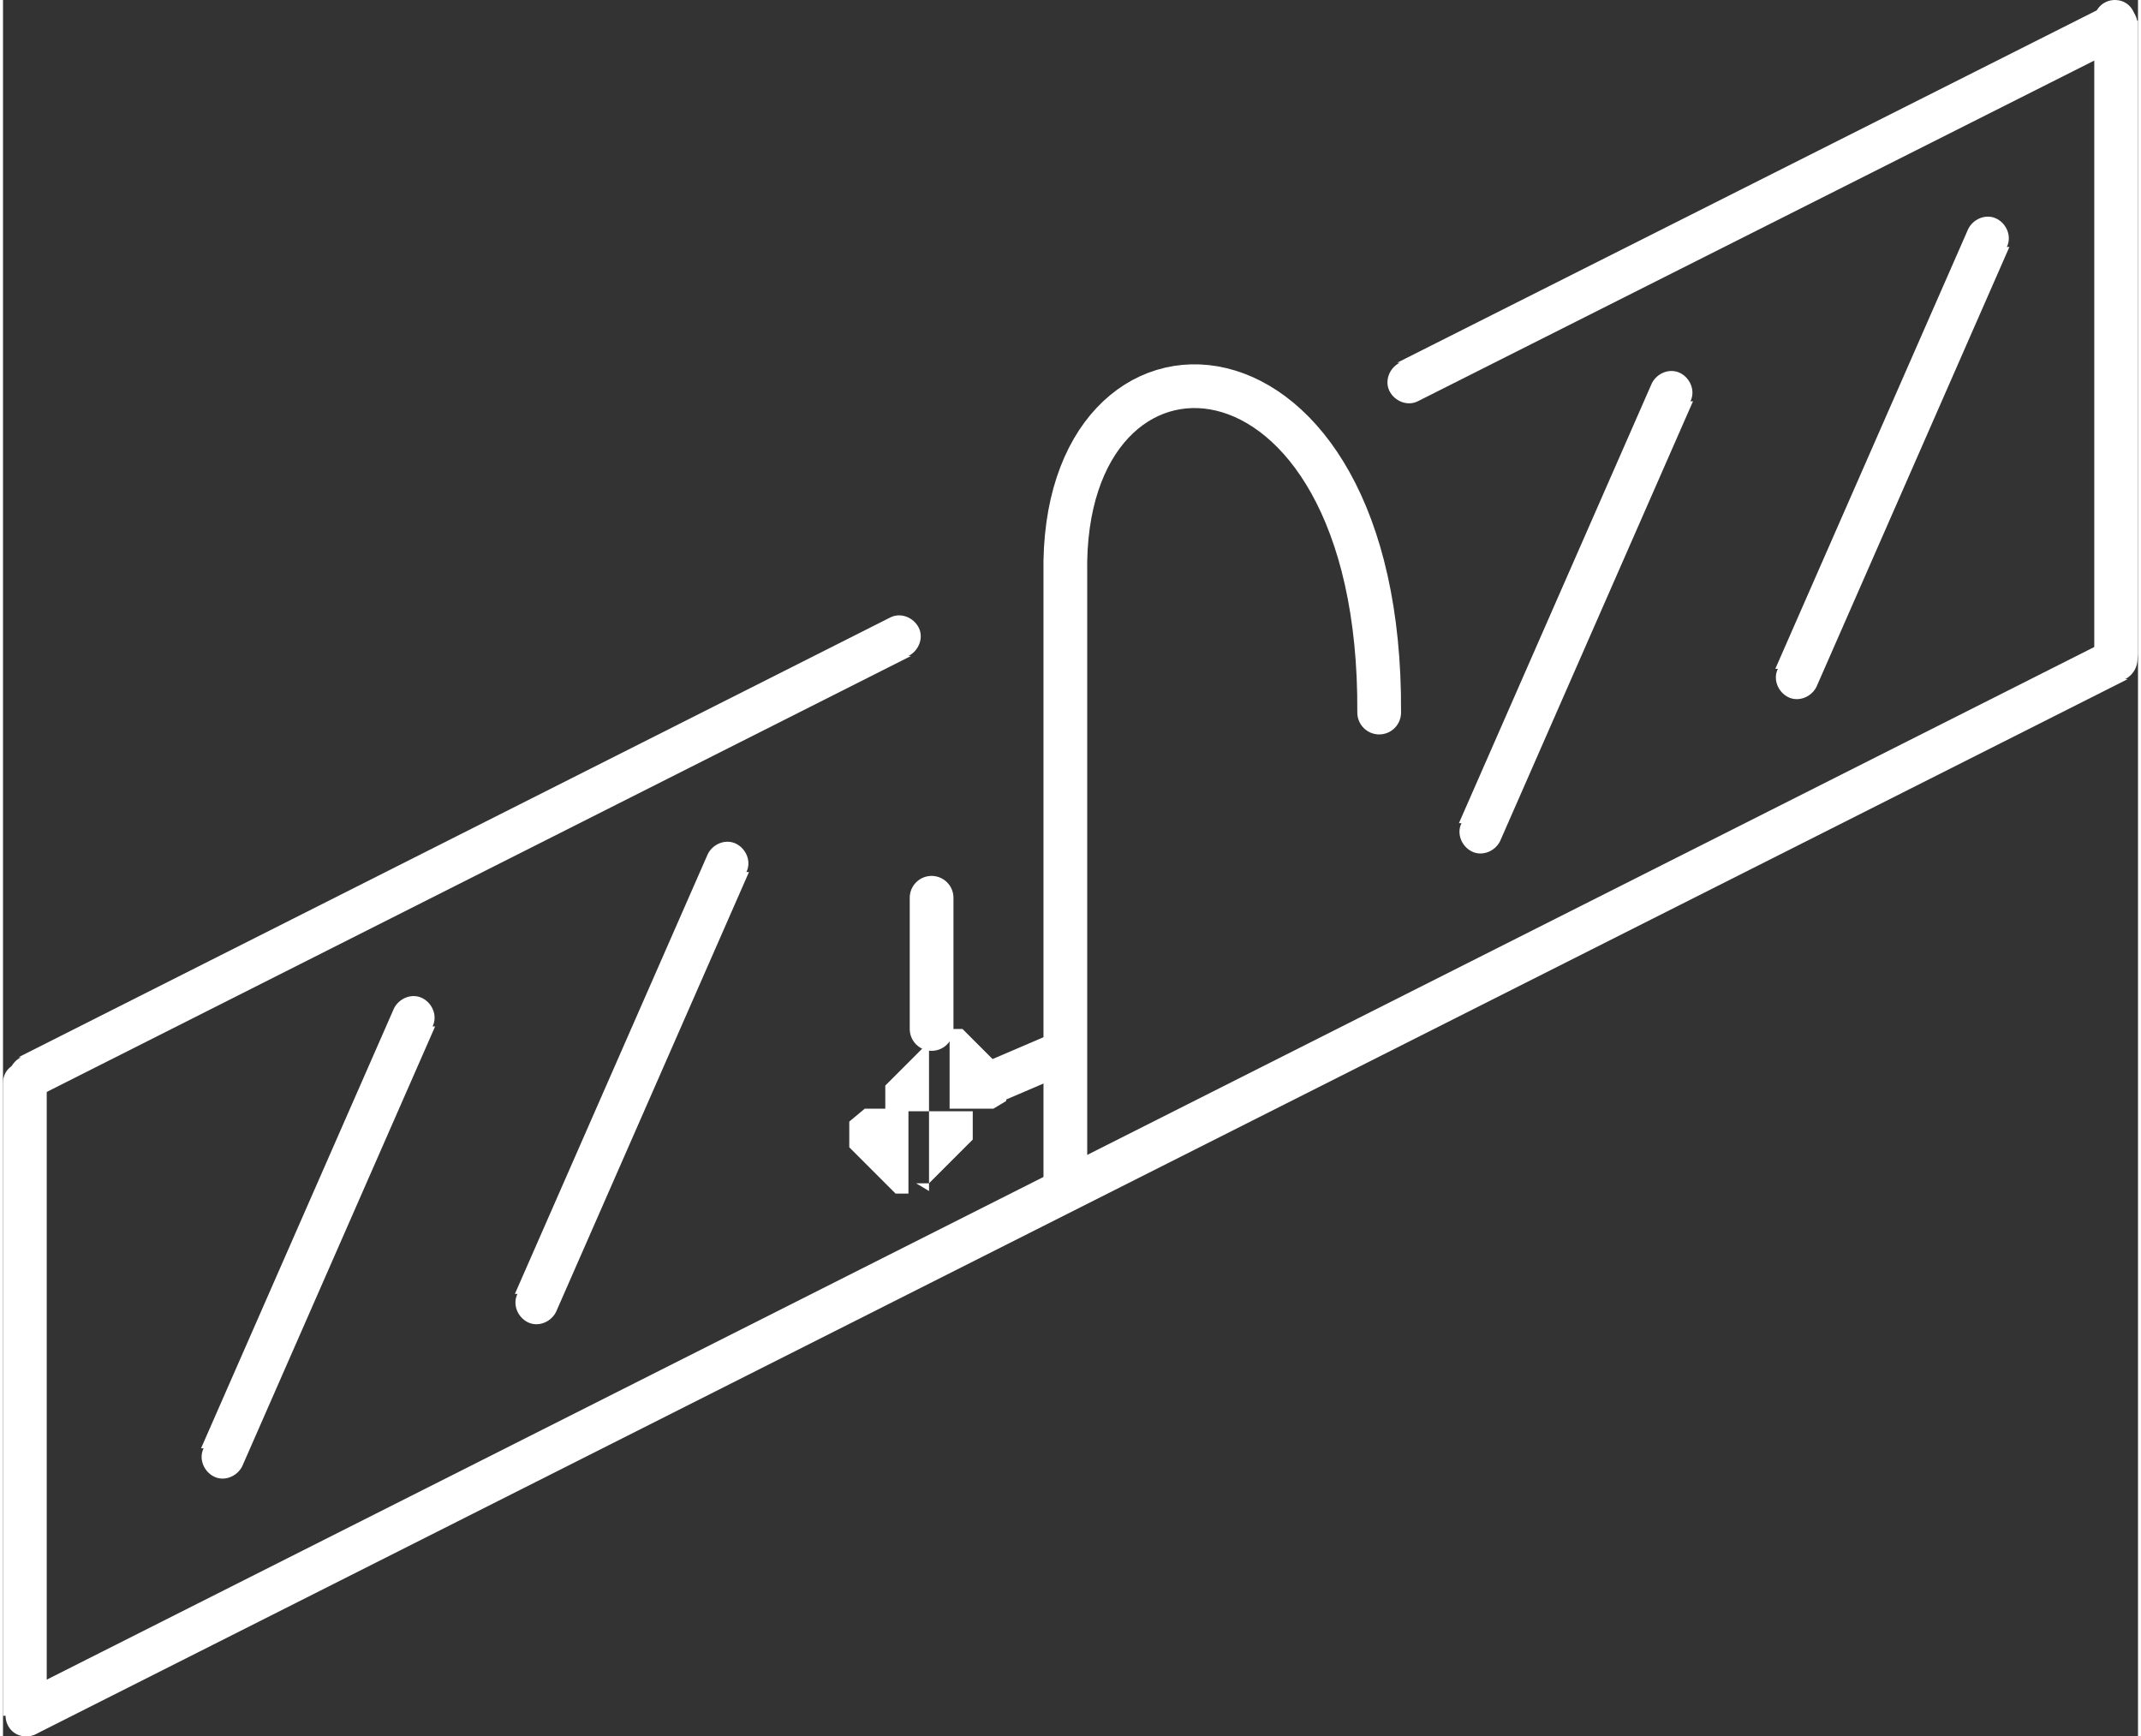 <?xml version="1.0" encoding="UTF-8"?>
<!DOCTYPE svg PUBLIC "-//W3C//DTD SVG 1.1//EN" "http://www.w3.org/Graphics/SVG/1.1/DTD/svg11.dtd">
<!-- Creator: CorelDRAW 2020 (64-Bit) -->
<svg xmlns="http://www.w3.org/2000/svg" xml:space="preserve" width="0.164in" height="0.133in" version="1.1" style="shape-rendering:geometricPrecision; text-rendering:geometricPrecision; image-rendering:optimizeQuality; fill-rule:evenodd; clip-rule:evenodd"
viewBox="0 0 8.3 6.75"
 xmlns:xlink="http://www.w3.org/1999/xlink"
 xmlns:xodm="http://www.corel.com/coreldraw/odm/2003">
 <rect x="0" y="0" width="8.3" height="6.75" fill="#333333" stroke="none"/>
 <defs>
  <style type="text/css">
   <![CDATA[
    .str0 {stroke:white;stroke-width:0.17;stroke-linecap:round;stroke-linejoin:round;stroke-miterlimit:2.613}
    .str1 {stroke:white;stroke-width:0.17;stroke-linecap:round;stroke-linejoin:round;stroke-miterlimit:2.613}
    .fil0 {fill:none}
    .fil1 {fill:white;fill-rule:nonzero}
   ]]>
  </style>
 </defs>
 <g id="design">
  <g id="_2802832037840">
   <path class="fil0 str0" d="M4.13 4.62l0 -2.39c-0.02,-1.07 1.23,-1.02 1.22,0.54"/>
   <line class="fil0 str1" x1="3.61" y1="4" x2="3.61" y2= "3.49" />
   <g>
    <path class="fil1" d="M3.85 4.31l-0.17 0 0 0 -0 -0.01 -0 -0.01 -0 -0.01 -0 -0.01 -0 -0.01 -0 -0.01 -0 -0.01 -0 -0.01 -0 -0.01 -0 -0.01 -0 -0.01 -0 -0.01 -0 -0.01 -0 -0.01 -0 -0 -0 -0 -0 -0 -0 -0 -0 -0 -0 -0 -0 -0 -0 -0 -0 -0 -0 -0 -0 -0 -0 -0 -0 -0 -0 -0 -0 -0 -0 -0 -0 -0 -0 -0 0 -0.17 0.01 0 0.01 0 0.01 0 0.01 0 0.01 0 0.01 0.01 0.01 0.01 0.01 0.01 0.01 0.01 0.01 0.01 0.01 0.01 0.01 0.01 0.01 0.01 0.01 0.01 0.01 0.01 0.01 0.01 0.01 0.01 0.01 0.01 0.01 0.01 0.01 0.01 0.01 0.01 0.01 0.01 0 0.01 0 0.01 0 0.01 0 0.01 0 0.01 0 0.01 0 0.01 0 0.01 0 0.02 0 0.01 0 0zm-0.25 0.32l0 -0.17 0 0 0 -0 0 -0 0 -0 0 -0 0 -0 0 -0 0 -0 0 -0 0 -0 0 -0 0 -0 0 -0 0 -0 0 -0 0 -0 0 -0 0 -0 0 -0 0 -0.01 0 -0.01 0 -0.01 0 -0.01 0 -0.01 0 -0.01 0 -0.01 0 -0.01 0 -0.01 0 -0.01 0 -0.01 0 -0.01 0 -0.01 0 -0.01 0.17 0 -0 0.01 -0 0.02 -0 0.01 -0 0.01 -0 0.01 -0 0.01 -0 0.01 -0 0.01 -0 0.01 -0 0.01 -0.01 0.01 -0.01 0.01 -0.01 0.01 -0.01 0.01 -0.01 0.01 -0.01 0.01 -0.01 0.01 -0.01 0.01 -0.01 0.01 -0.01 0.01 -0.01 0.01 -0.01 0.01 -0.01 0.01 -0.01 0.01 -0.01 0.01 -0.01 0.01 -0.01 0.01 -0.01 0 -0.01 0 -0.01 0 -0.01 0 -0.01 0 0 0zm-0.25 -0.32l0.17 0 0 0 0 0.01 0 0.01 0 0.01 0 0.01 0 0.01 0 0.01 0 0.01 0 0.01 0 0.01 0 0.01 0 0.01 0 0.01 0 0.01 0 0.01 0 0.01 0 0.01 0 0 0 0 0 0 0 0 0 0 0 0 0 0 0 0 0 0 0 0 0 0 0 0 0 0 0 0 0 0 0 0 0 0.17 -0.01 -0 -0.01 -0 -0.01 -0 -0.01 -0 -0.01 -0 -0.01 -0.01 -0.01 -0.01 -0.01 -0.01 -0.01 -0.01 -0.01 -0.01 -0.01 -0.01 -0.01 -0.01 -0.01 -0.01 -0.01 -0.01 -0.01 -0.01 -0.01 -0.01 -0.01 -0.01 -0.01 -0.01 -0.01 -0.01 -0.01 -0.01 -0.01 -0.01 -0.01 -0.01 -0.01 -0.01 -0 -0.01 -0 -0.01 -0 -0.01 -0 -0.01 -0 -0.01 -0 -0.01 -0 -0.01 -0 -0.02 -0 -0.01 0 0zm0.25 -0.32l0 0.17 0 0 -0 0 -0 0 -0 0 -0 0 -0 0 -0 0 -0 0 -0 0 -0 0 -0 0 -0 0 -0 0 -0 0 -0 0 -0 0 -0 0 -0 0.01 -0 0.01 -0 0.01 -0 0.01 -0 0.01 -0 0.01 -0 0.01 -0 0.01 -0 0.01 -0 0.01 -0 0.01 -0 0.01 -0 0.01 -0 0.01 -0 0.01 -0 0.01 -0.17 0 0 -0.01 0 -0.02 0 -0.01 0 -0.01 0 -0.01 0 -0.01 0 -0.01 0 -0.01 0 -0.01 0.01 -0.01 0.01 -0.01 0.01 -0.01 0.01 -0.01 0.01 -0.01 0.01 -0.01 0.01 -0.01 0.01 -0.01 0.01 -0.01 0.01 -0.01 0.01 -0.01 0.01 -0.01 0.01 -0.01 0.01 -0.01 0.01 -0.01 0.01 -0.01 0.01 -0.01 0.01 -0.01 0.01 -0 0.01 -0 0.01 -0 0.01 -0 0.01 -0 0 0z"/>
   </g>
   <g>
    <path class="fil1" d="M3.77 4.15l0.07 0.15c-0.04,0.02 -0.09,-0 -0.11,-0.04 -0.02,-0.04 0,-0.09 0.04,-0.11zm0.28 -0.12l0.07 0.15 -0.28 0.12 -0.07 -0.15 0.28 -0.12zm0.07 0.15l-0.07 -0.15c0.04,-0.02 0.09,0 0.11,0.04 0.02,0.04 -0,0.09 -0.04,0.11z"/>
   </g>
   <g>
    <path class="fil1" d="M0.05 6.59l0.08 0.15c-0.04,0.02 -0.09,0 -0.11,-0.04 -0.02,-0.04 -0,-0.09 0.04,-0.11zm8.13 -4.1l0.08 0.15 -8.13 4.1 -0.08 -0.15 8.13 -4.1zm0.08 0.15l-0.08 -0.15c0.04,-0.02 0.09,-0 0.11,0.04 0.02,0.04 0,0.09 -0.04,0.11z"/>
   </g>
   <g>
    <path class="fil1" d="M0 6.67l0.17 0c0,0.05 -0.04,0.08 -0.08,0.08 -0.05,0 -0.08,-0.04 -0.08,-0.08zm0 -2.46l0.17 0 0 2.46 -0.17 0 0 -2.46zm0.17 0l-0.17 0c0,-0.05 0.04,-0.08 0.08,-0.08 0.05,0 0.08,0.04 0.08,0.08z"/>
   </g>
   <g>
    <path class="fil1" d="M8.13 2.54l0.17 0c0,0.05 -0.04,0.08 -0.08,0.08 -0.05,0 -0.08,-0.04 -0.08,-0.08zm0 -2.46l0.17 0 0 2.46 -0.17 0 0 -2.46zm0.17 0l-0.17 0c0,-0.05 0.04,-0.08 0.08,-0.08 0.05,0 0.08,0.04 0.08,0.08z"/>
   </g>
   <g>
    <path class="fil1" d="M0.77 5.63l0.16 0.07c-0.02,0.04 -0.07,0.06 -0.11,0.04 -0.04,-0.02 -0.06,-0.07 -0.04,-0.11zm0.75 -1.71l0.16 0.07 -0.75 1.71 -0.16 -0.07 0.75 -1.71zm0.16 0.07l-0.16 -0.07c0.02,-0.04 0.07,-0.06 0.11,-0.04 0.04,0.02 0.06,0.07 0.04,0.11z"/>
   </g>
   <g>
    <path class="fil1" d="M0.06 4.11l0.08 0.15c-0.04,0.02 -0.09,0 -0.11,-0.04 -0.02,-0.04 -0,-0.09 0.04,-0.11zm3.39 -1.71l0.08 0.15 -3.39 1.71 -0.08 -0.15 3.39 -1.71zm0.08 0.15l-0.08 -0.15c0.04,-0.02 0.09,-0 0.11,0.04 0.02,0.04 0,0.09 -0.04,0.11z"/>
   </g>
   <g>
    <path class="fil1" d="M1.99 5.03l0.16 0.07c-0.02,0.04 -0.07,0.06 -0.11,0.04 -0.04,-0.02 -0.06,-0.07 -0.04,-0.11zm0.75 -1.71l0.16 0.07 -0.75 1.71 -0.16 -0.07 0.75 -1.71zm0.16 0.07l-0.16 -0.07c0.02,-0.04 0.07,-0.06 0.11,-0.04 0.04,0.02 0.06,0.07 0.04,0.11z"/>
   </g>
   <g>
    <path class="fil1" d="M5.42 1.41l0.08 0.15c-0.04,0.02 -0.09,0 -0.11,-0.04 -0.02,-0.04 -0,-0.09 0.04,-0.11zm2.76 -1.39l0.08 0.15 -2.76 1.39 -0.08 -0.15 2.76 -1.39zm0.08 0.15l-0.08 -0.15c0.04,-0.02 0.09,-0 0.11,0.04 0.02,0.04 0,0.09 -0.04,0.11z"/>
   </g>
   <g>
    <path class="fil1" d="M5.66 3.2l0.16 0.07c-0.02,0.04 -0.07,0.06 -0.11,0.04 -0.04,-0.02 -0.06,-0.07 -0.04,-0.11zm0.75 -1.71l0.16 0.07 -0.75 1.71 -0.16 -0.07 0.75 -1.71zm0.16 0.07l-0.16 -0.07c0.02,-0.04 0.07,-0.06 0.11,-0.04 0.04,0.02 0.06,0.07 0.04,0.11z"/>
   </g>
   <g>
    <path class="fil1" d="M6.89 2.6l0.16 0.07c-0.02,0.04 -0.07,0.06 -0.11,0.04 -0.04,-0.02 -0.06,-0.07 -0.04,-0.11zm0.75 -1.71l0.16 0.07 -0.75 1.71 -0.16 -0.07 0.75 -1.71zm0.16 0.07l-0.16 -0.07c0.02,-0.04 0.07,-0.06 0.11,-0.04 0.04,0.02 0.06,0.07 0.04,0.11z"/>
   </g>
  </g>
 </g>
</svg>
